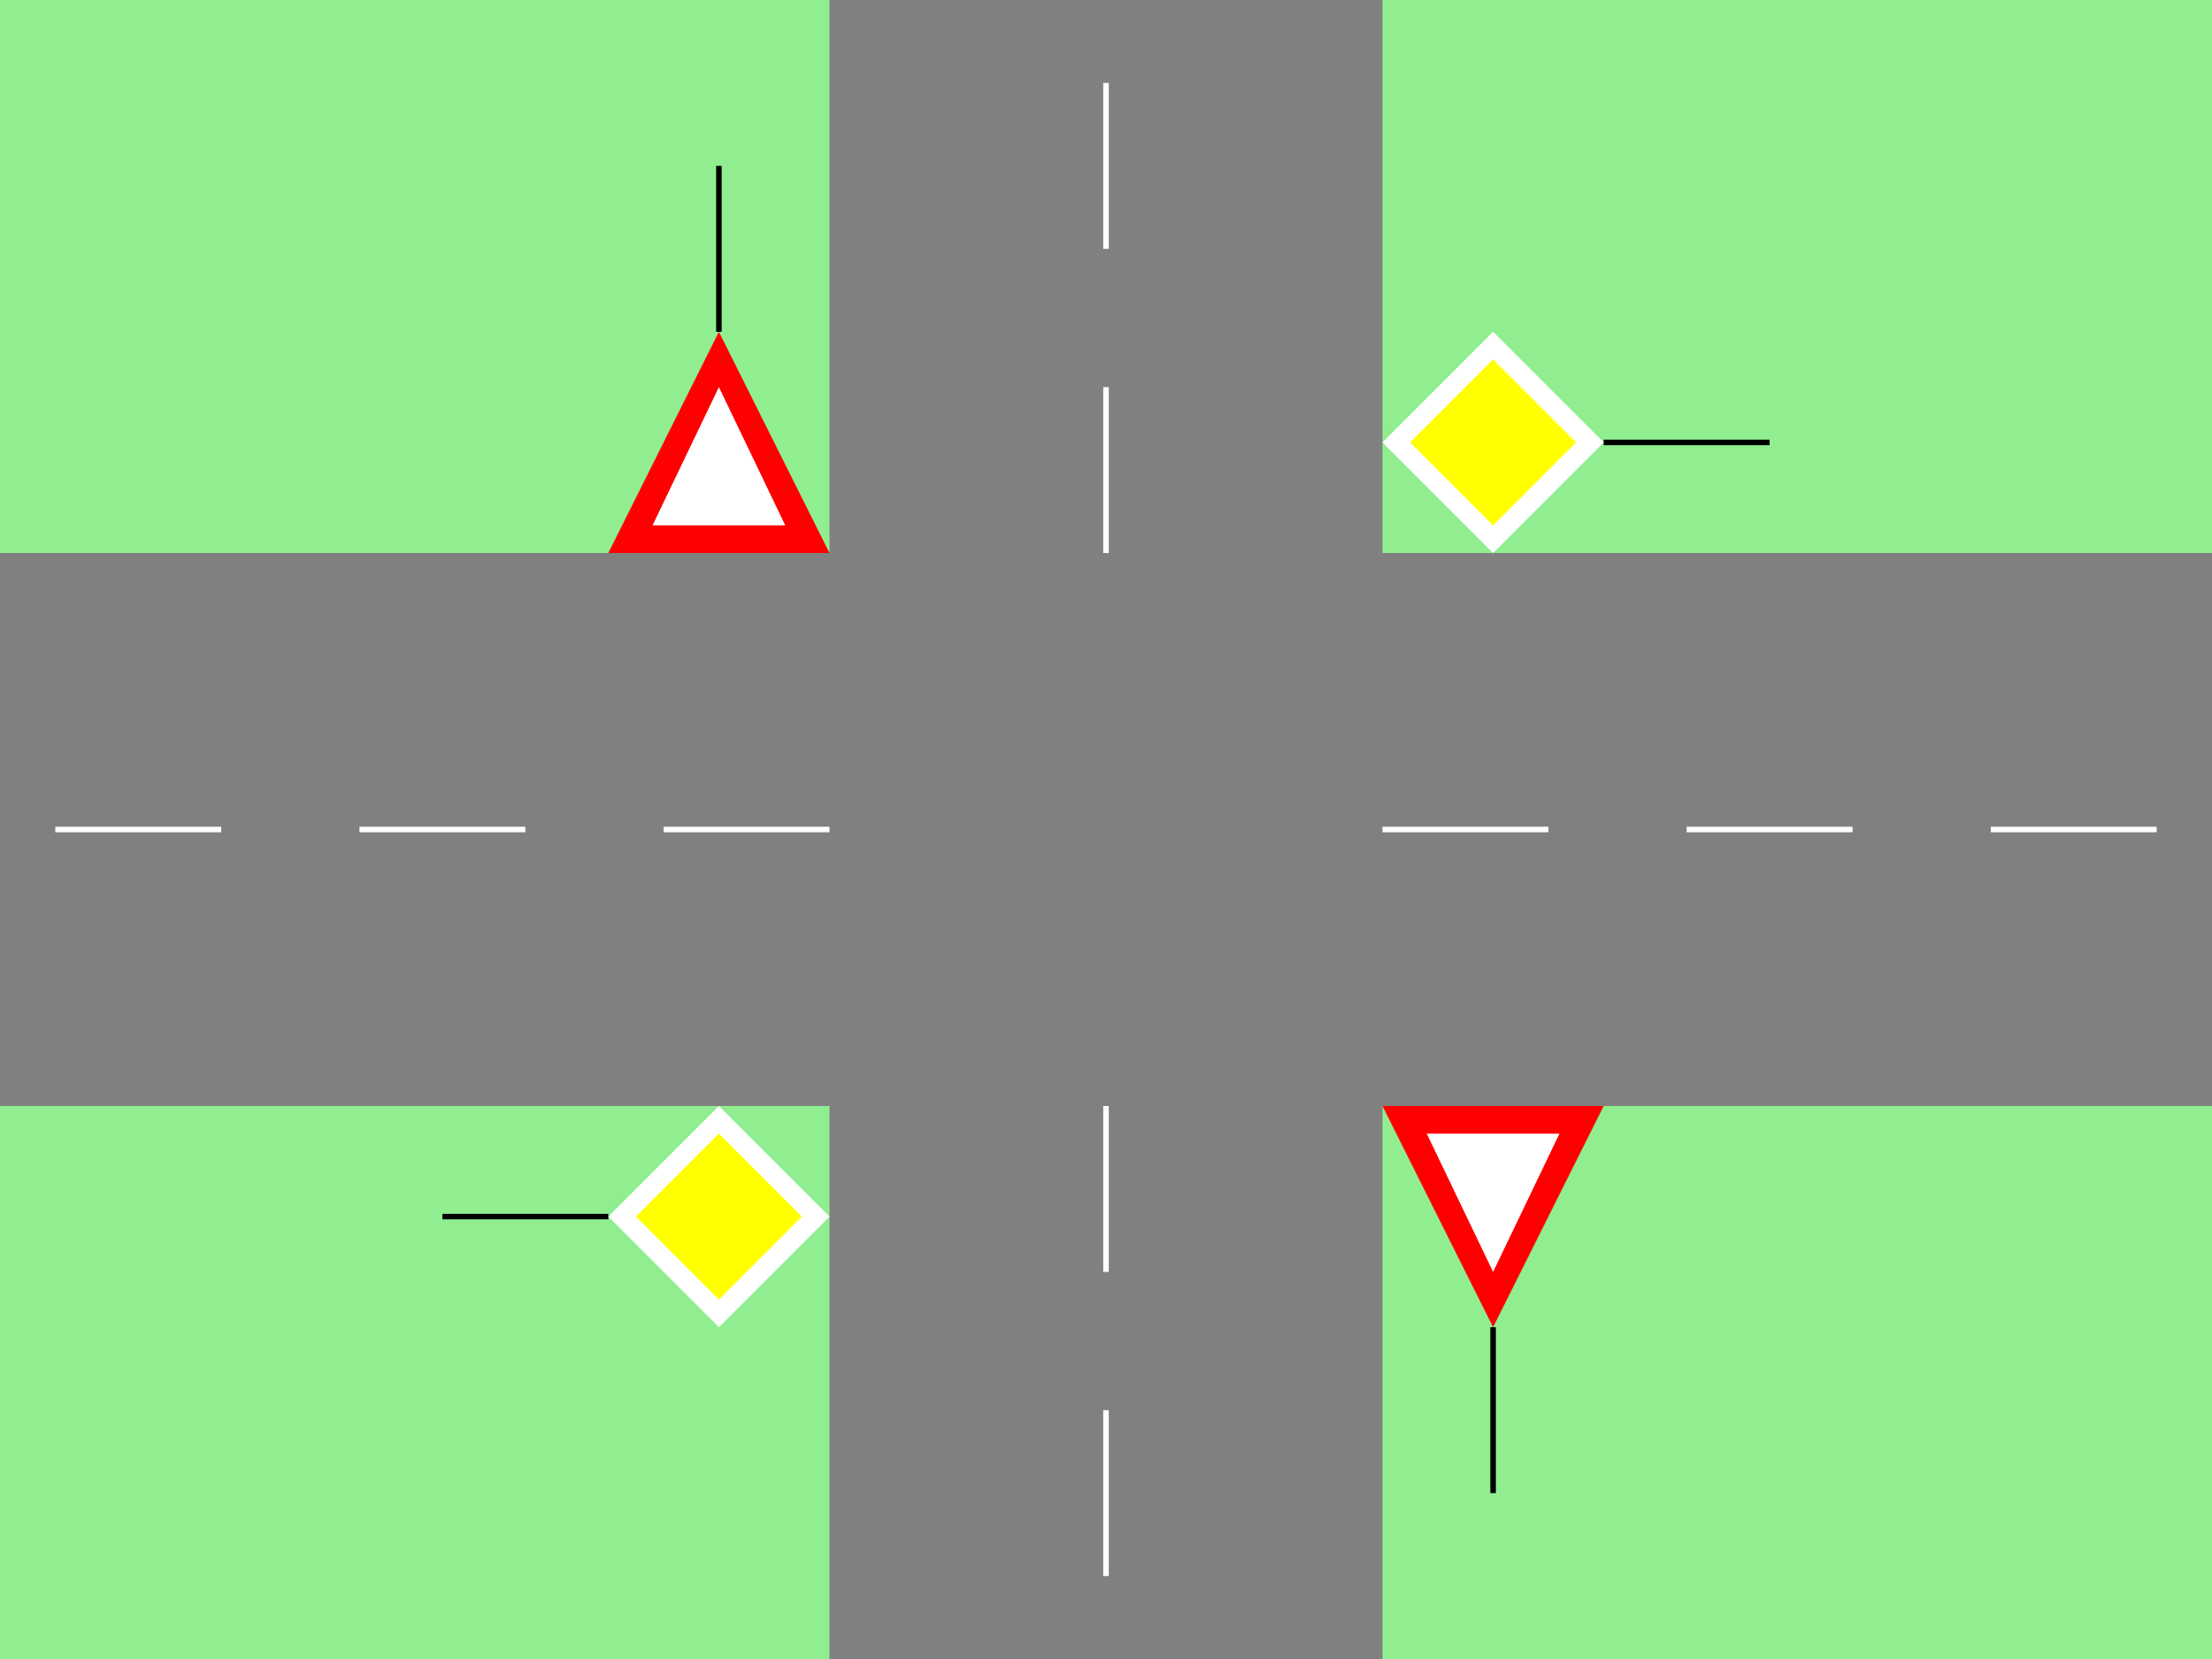 <svg width="400" height="300" id="krizovatka2" class="krizovatka2" xmlns="http://www.w3.org/2000/svg" >
	<rect x="0" y="0" height="300" width="400" fill="lightgreen"/>
	<polygon fill="gray" points="0,100 150,100 150,0 250,0 250,100 400,100 400,200 250,200 250,300 150,300 150,200 0,200 0,50"/>
	<line x1="10" y1="150" x2="40" y2="150" stroke="white"/>
	<line x1="65" y1="150" x2="95" y2="150" stroke="white"/>
	<line x1="120" y1="150" x2="150" y2="150" stroke="white"/>
	<line x1="250" y1="150" x2="280" y2="150" stroke="white"/>
	<line x1="305" y1="150" x2="335" y2="150" stroke="white"/>
	<line x1="360" y1="150" x2="390" y2="150" stroke="white"/>
	<line x1="200" y1="200" x2="200" y2="230" stroke="white"/>
	<line x1="200" y1="255" x2="200" y2="285" stroke="white"/>
	<line x1="200" y1="100" x2="200" y2="70" stroke="white"/>
	<line x1="200" y1="45" x2="200" y2="15" stroke="white"/>
	<polygon fill="white" points="130,200 150,220 130,240 110,220 130,200"/>
	<polygon fill="yellow" points="130,205 145,220 130,235 115,220 130,205"/>
	<line x1="110" y1="220" x2="80" y2="220" stroke="black"/>
	<polygon fill="white" points="250,80 270,60 290,80 270,100 250,80"/>
	<polygon fill="yellow" points="255,80 270,65 285,80 270,95 255,80"/>
	<line x1="290" y1="80" x2="320" y2="80" stroke="black"/>
	<polygon fill="red" points="250,200 290,200 270,240 250,200"/>
	<polygon fill="white" points="258,205 282,205 270,230 258,205"/>
	<line x1="270" y1="240" x2="270" y2="270" stroke="black"/>
	<polygon fill="red" points="150,100 110,100 130,60 150,100"/>
	<polygon fill="white" points="142,95 118,95 130,70 142,95"/>
	<line x1="130" y1="60" x2="130" y2="30" stroke="black"/>
</svg>